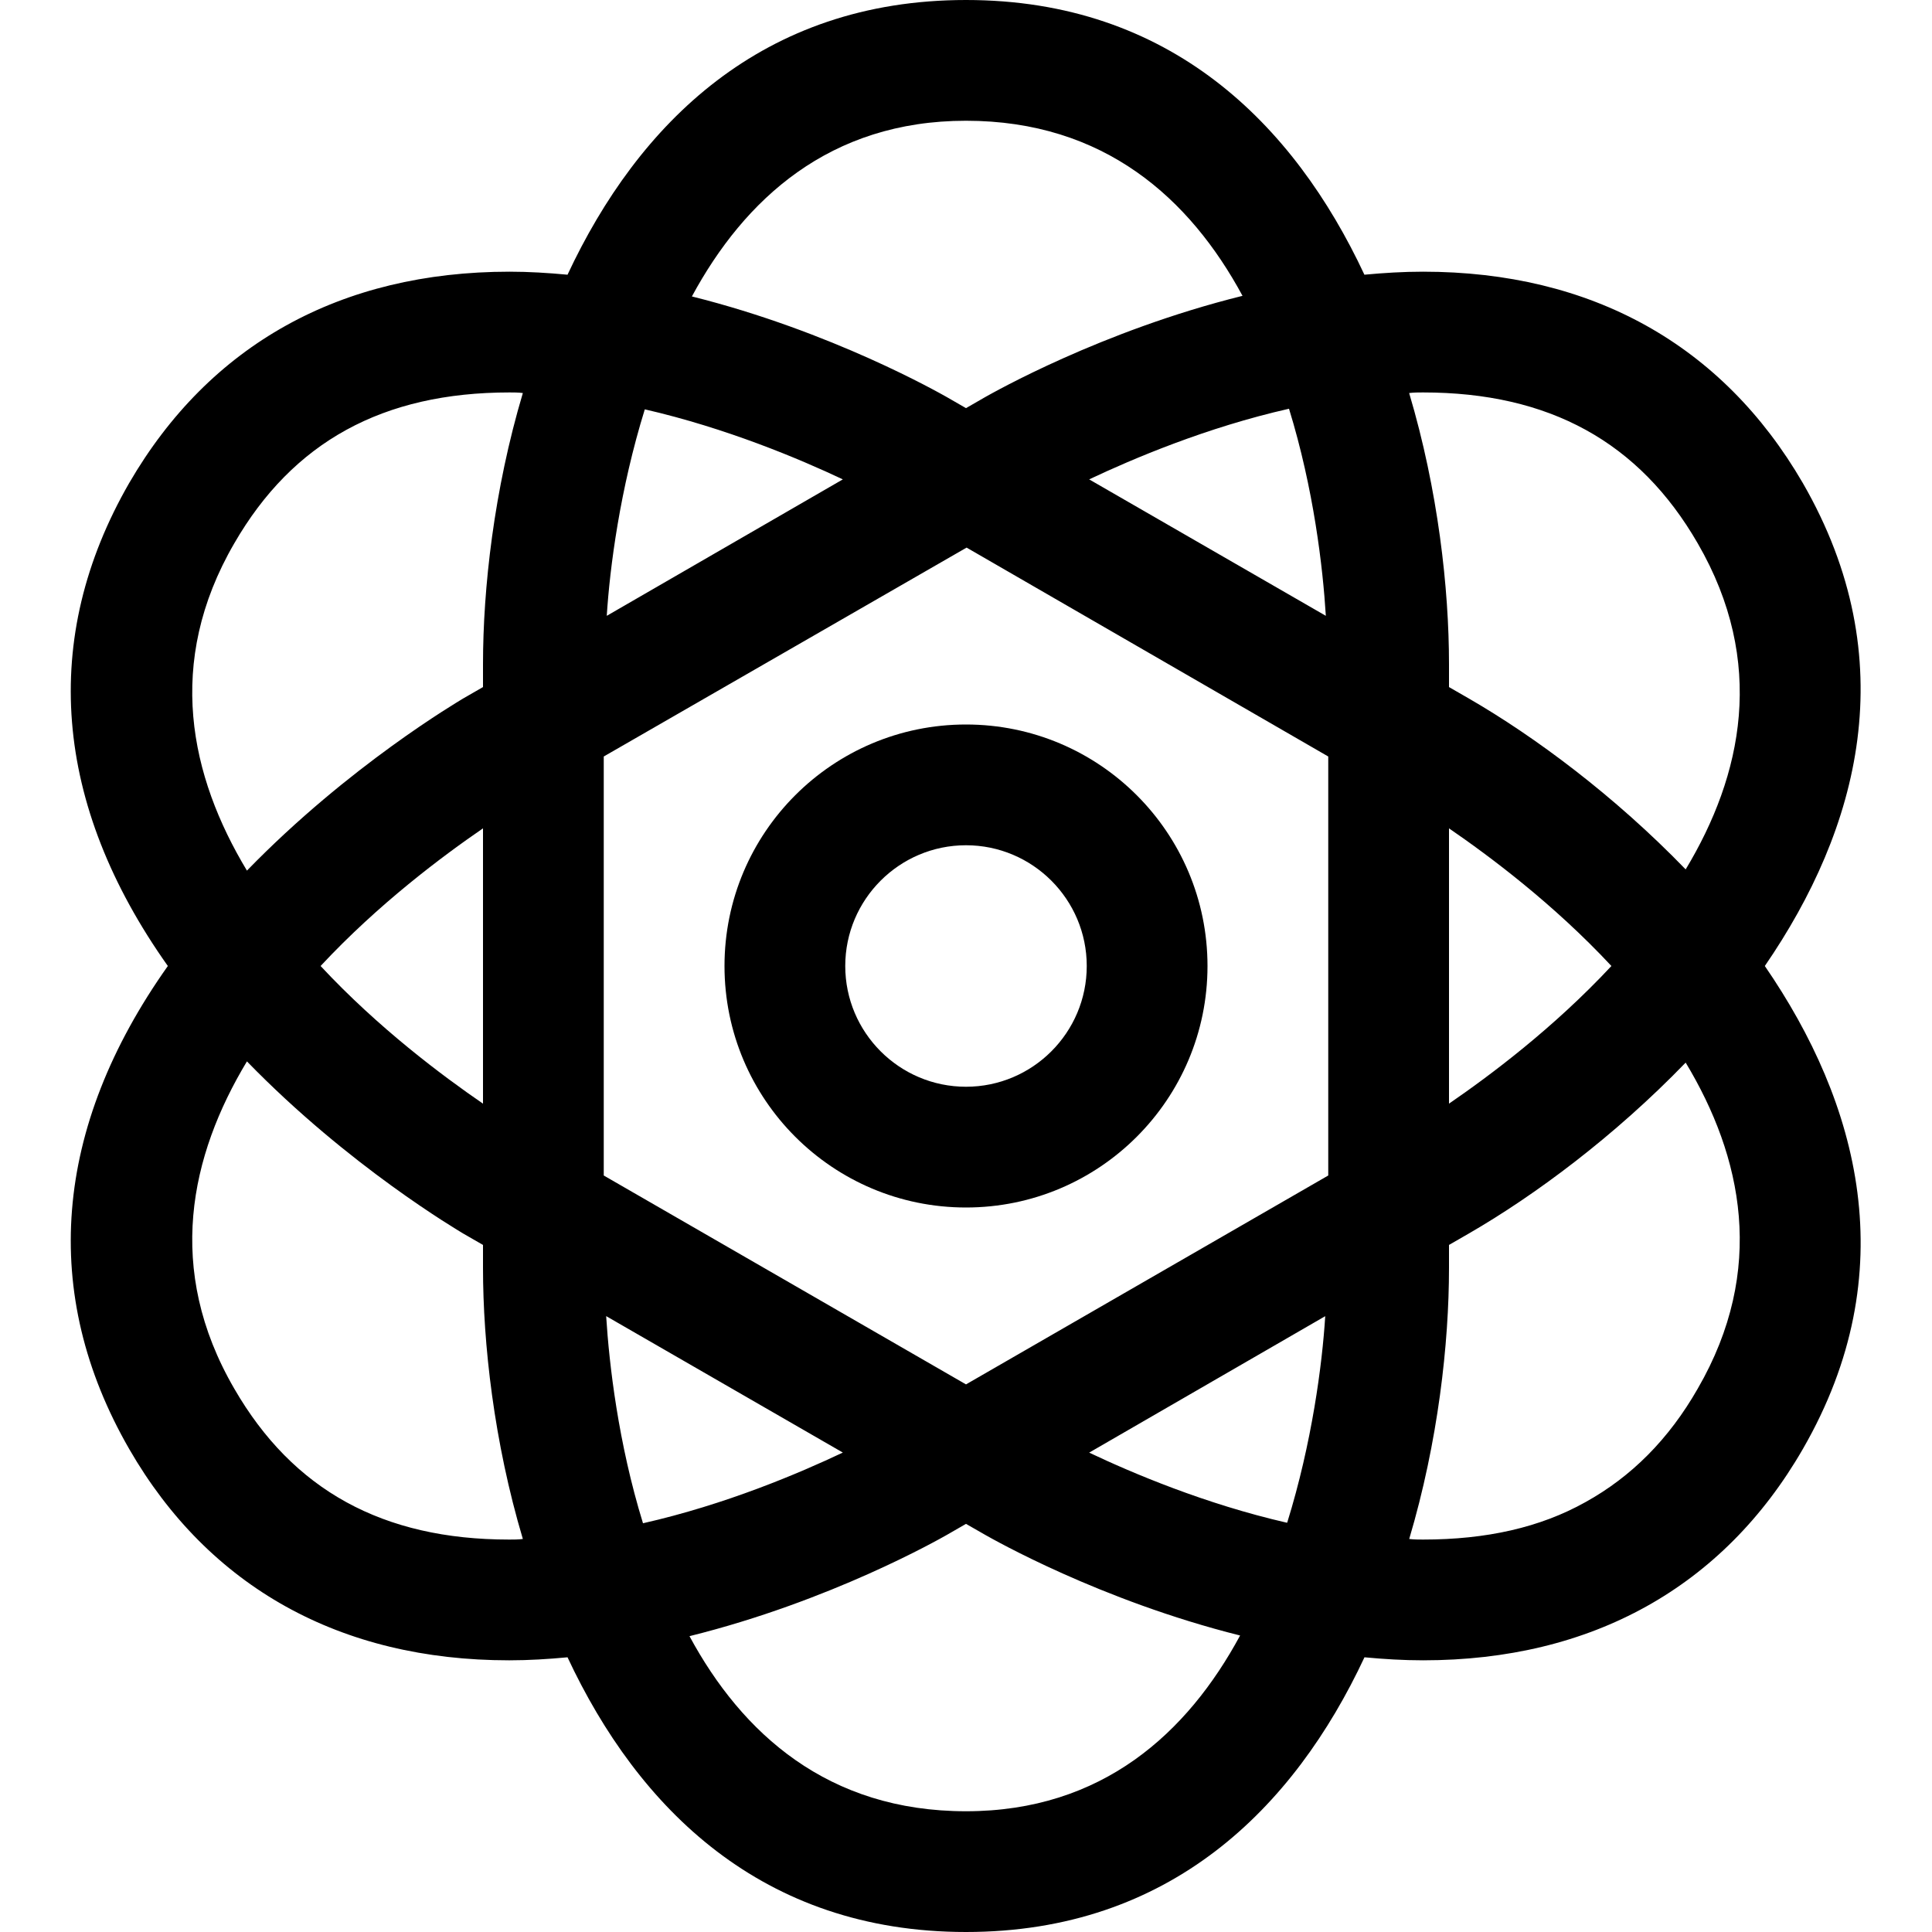 <?xml version="1.0" encoding="utf-8"?>
<!-- Generator: Adobe Illustrator 16.0.0, SVG Export Plug-In . SVG Version: 6.00 Build 0)  -->
<!DOCTYPE svg PUBLIC "-//W3C//DTD SVG 1.1//EN" "http://www.w3.org/Graphics/SVG/1.1/DTD/svg11.dtd">
<svg xmlns="http://www.w3.org/2000/svg" xmlns:xlink="http://www.w3.org/1999/xlink" version="1.1" id="Capa_1" x="0px" y="0px" width="32px" height="32px" viewBox="0 0 32 32" enable-background="new 0 0 32 32" xml:space="preserve">
<g>
	<path d="M16,14c1.103,0,2,0.897,2,2c0,1.103-0.897,2-2,2c-1.103,0-2-0.897-2-2C14,14.897,14.897,14,16,14L16,14z M16,12   c-2.209,0-4,1.791-4,4s1.791,4,4,4s4-1.791,4-4S18.209,12,16,12L16,12z"/>
</g>
<g>
	<path d="M29.86,8c-1.33-2.29-3.5-3.5-6.29-3.5c-0.33,0-0.65,0.02-0.971,0.05C21.43,2.05,19.38,0,16,0s-5.43,2.05-6.6,4.55   C9.08,4.52,8.76,4.5,8.44,4.5c-2.8,0-4.97,1.21-6.3,3.5c-1.48,2.57-1.26,5.32,0.64,8c-1.9,2.68-2.12,5.43-0.64,8   c1.32,2.29,3.5,3.5,6.29,3.5c0,0,0,0,0.01,0c0.32,0,0.64-0.02,0.96-0.05C10.57,29.95,12.62,32,16,32s5.43-2.05,6.6-4.55   c0.32,0.03,0.641,0.05,0.971,0.05c2.79,0,4.97-1.21,6.29-3.5c1.689-2.93,0.93-5.73-0.63-8C30.79,13.73,31.55,10.93,29.86,8z    M8.44,25.5H8.43c-2.09,0-3.58-0.82-4.55-2.5c-1.15-1.98-0.73-3.86,0.21-5.42c1.69,1.74,3.5,2.8,3.58,2.85L8,20.62V21   c0,1.25,0.18,2.88,0.66,4.49C8.59,25.5,8.51,25.5,8.44,25.5z M5.31,16c0.96-1.03,2.02-1.82,2.69-2.28v4.56   C7.33,17.82,6.27,17.03,5.31,16z M8,11v0.38l-0.33,0.19c-0.08,0.05-1.89,1.11-3.58,2.85C3.15,12.86,2.73,10.98,3.88,9   c0.97-1.68,2.46-2.5,4.56-2.5c0.07,0,0.15,0,0.22,0.01C8.18,8.12,8,9.75,8,11z M21.35,6.77c0.41,1.33,0.561,2.63,0.61,3.43   l-3.92-2.26C18.76,7.6,19.98,7.08,21.35,6.77z M16,2c2.29,0,3.71,1.29,4.58,2.9c-2.34,0.58-4.14,1.61-4.25,1.67L16,6.76l-0.33-0.19   c-0.11-0.06-1.89-1.08-4.21-1.66C12.33,3.3,13.74,2,16,2z M10.68,6.78c1.35,0.31,2.56,0.82,3.28,1.16l-3.91,2.26   C10.1,9.4,10.27,8.1,10.68,6.78z M10.65,25.23c-0.41-1.33-0.56-2.631-0.61-3.431l3.92,2.26C13.24,24.4,12.02,24.92,10.65,25.23z    M16,30c-2.29,0-3.71-1.29-4.58-2.9c2.34-0.58,4.14-1.609,4.25-1.67L16,25.24l0.33,0.189c0.11,0.061,1.89,1.08,4.21,1.66   C19.67,28.7,18.26,30,16,30z M21.32,25.22H21.31c-1.35-0.31-2.55-0.819-3.27-1.16l3.91-2.26C21.9,22.6,21.73,23.9,21.32,25.22z    M22,19.47l-6,3.46l-6-3.46v-6.94l6.01-3.46L22,12.53V19.47z M28.12,23c-0.48,0.84-1.101,1.46-1.86,1.88   c-0.75,0.42-1.64,0.62-2.689,0.62c-0.08,0-0.15,0-0.23-0.01C23.82,23.88,24,22.25,24,21v-0.38l0.33-0.19   c1.09-0.63,2.41-1.609,3.59-2.83C28.86,19.16,29.26,21.03,28.12,23z M24,18.28v-4.56c0.67,0.46,1.73,1.25,2.69,2.28   C25.73,17.03,24.67,17.82,24,18.28z M27.92,14.4c-1.18-1.22-2.5-2.2-3.59-2.83L24,11.38V11c0-1.25-0.18-2.88-0.66-4.49   c0.08-0.01,0.15-0.01,0.23-0.01c2.09,0,3.58,0.82,4.55,2.5C29.26,10.97,28.86,12.84,27.92,14.4z"/>
</g>
</svg>
